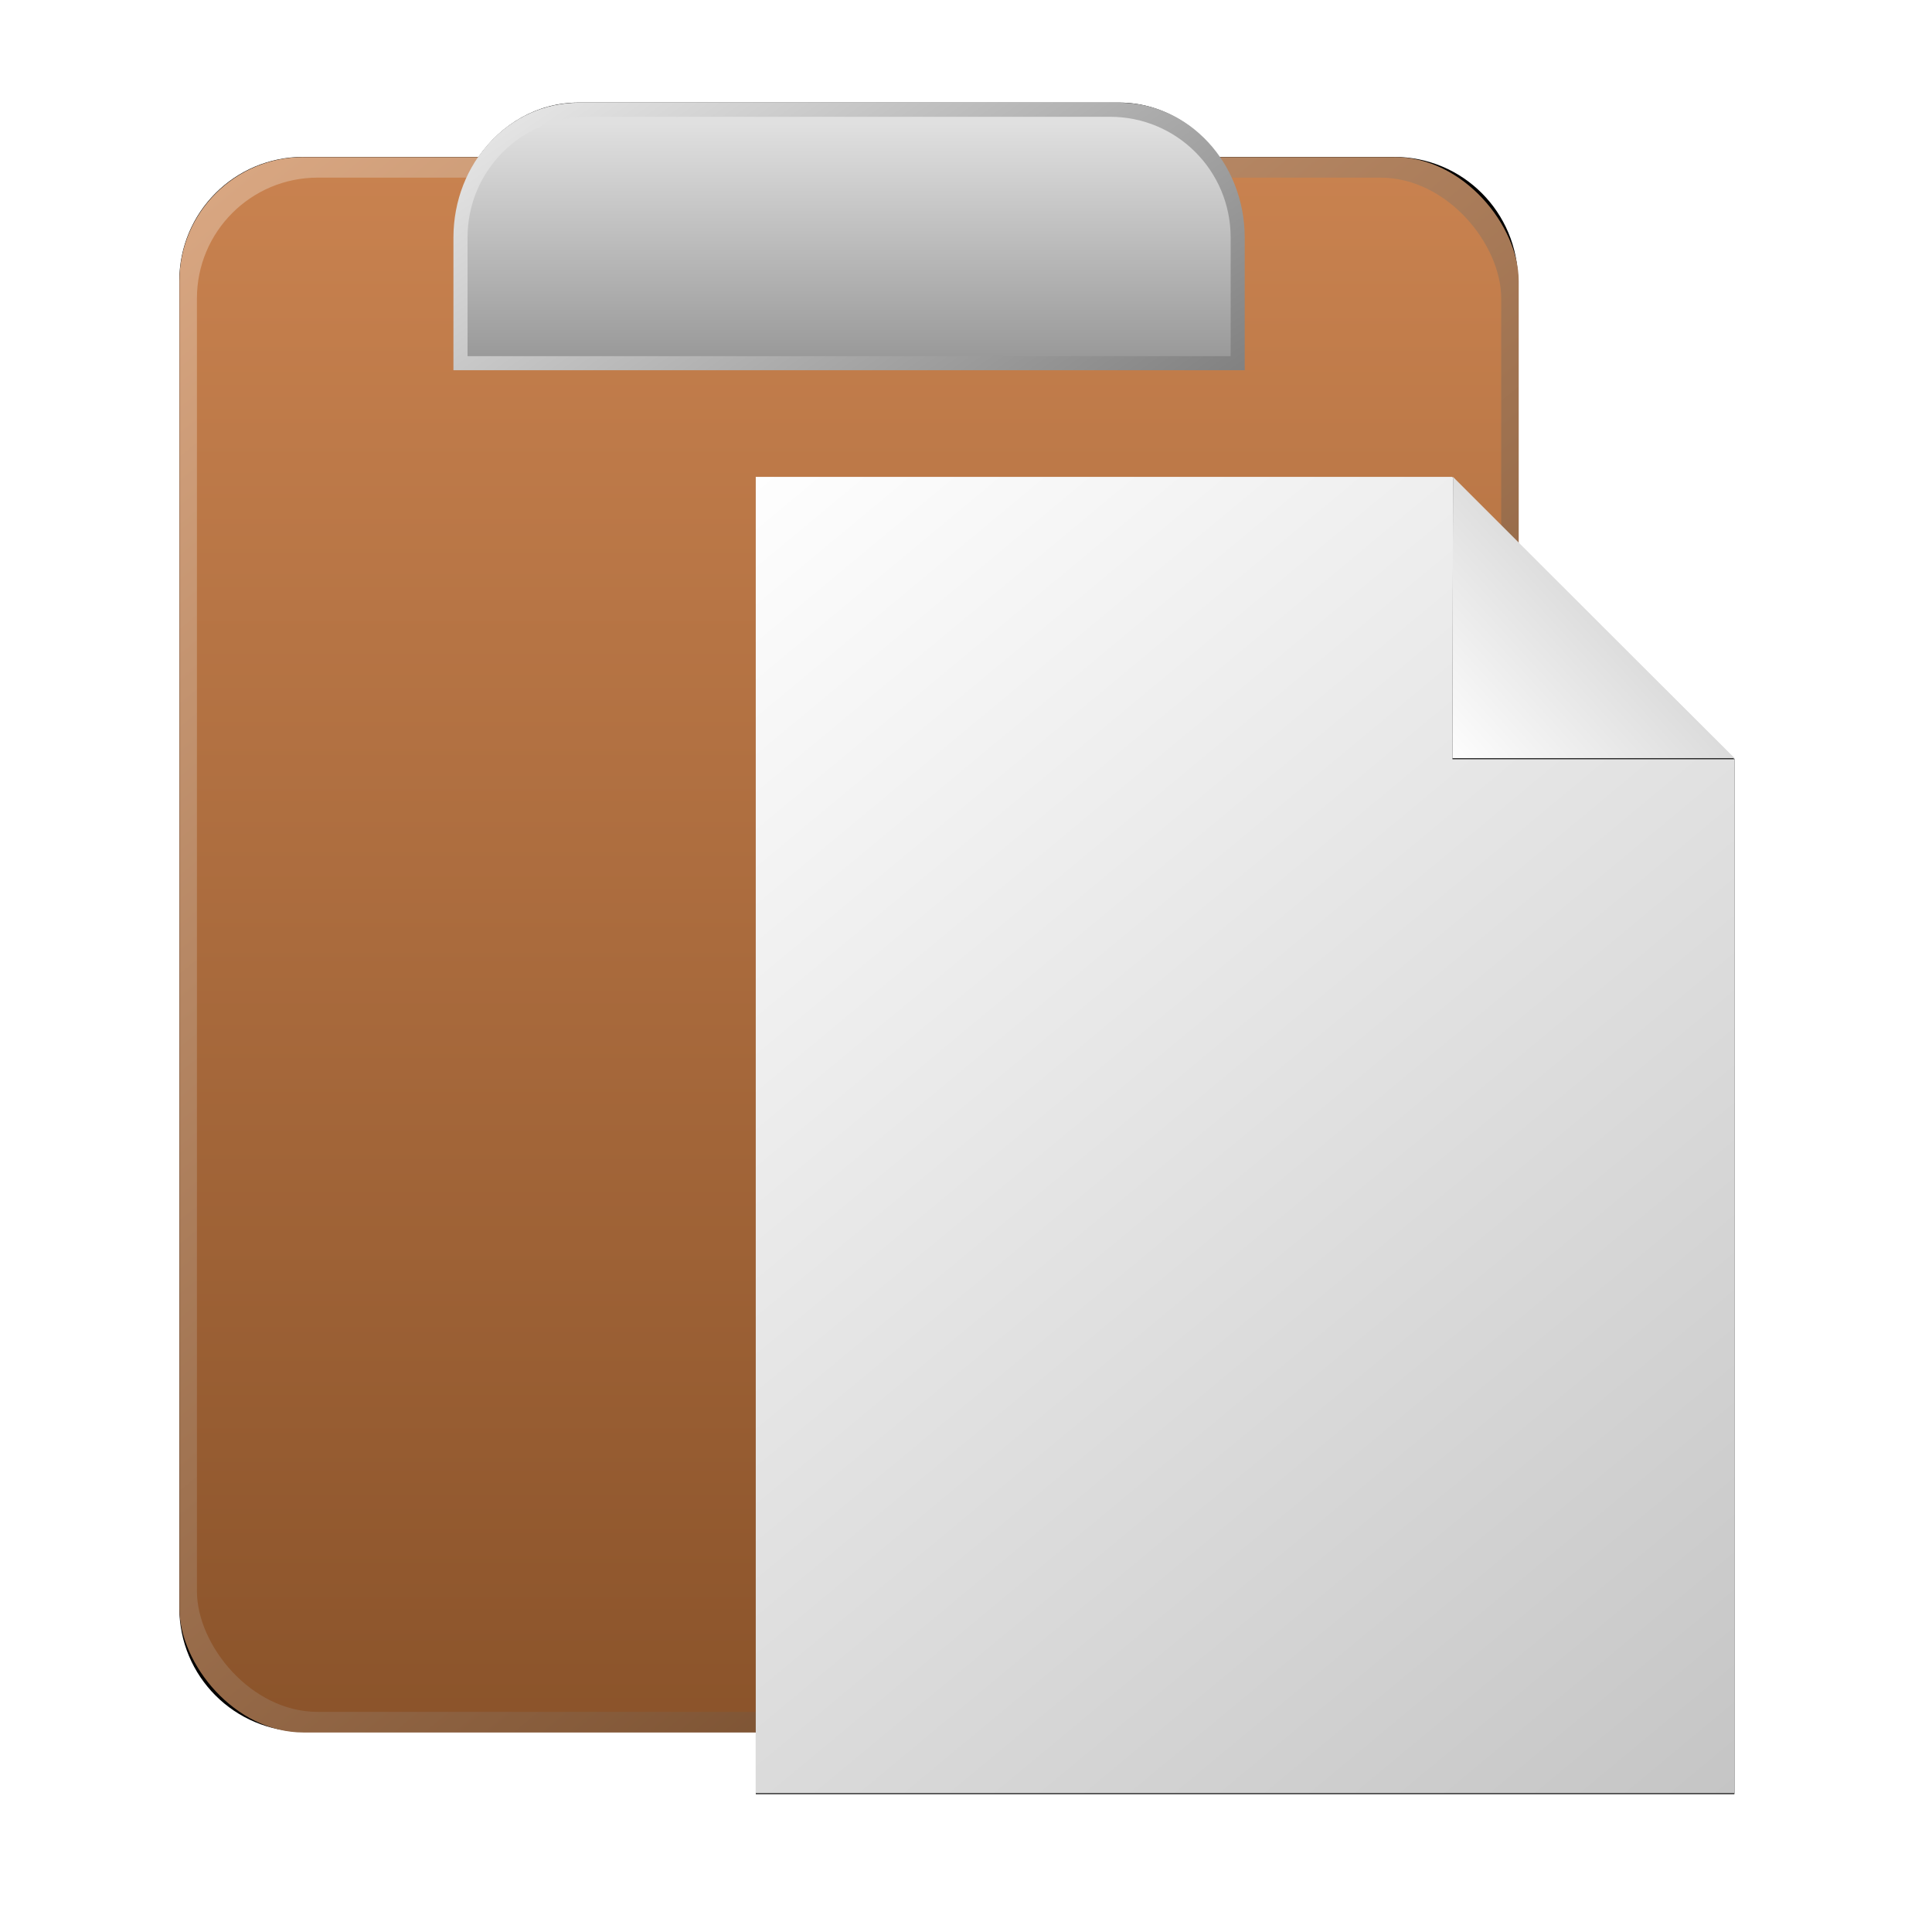 <?xml version="1.0" encoding="UTF-8" standalone="no"?>
<svg
   xmlns:dc="http://purl.org/dc/elements/1.1/"
   xmlns:cc="http://creativecommons.org/ns#"
   xmlns:rdf="http://www.w3.org/1999/02/22-rdf-syntax-ns#"
   xmlns:svg="http://www.w3.org/2000/svg"
   xmlns="http://www.w3.org/2000/svg"
   xmlns:xlink="http://www.w3.org/1999/xlink"
   viewBox="0,0,48,48"
   id="svg2"
   version="1.1"
   width="100%"
   height="100%">
  <defs
     id="defs4">
    <linearGradient
       id="linearGradient5736-5">
      <stop
         id="stop1760"
         offset="0"
         style="stop-color:#818181;stop-opacity:1" />
      <stop
         id="stop1762"
         offset="1"
         style="stop-color:#eeeeee;stop-opacity:1" />
    </linearGradient>
    <linearGradient
       id="linearGradient1614">
      <stop
         style="stop-color:#663e1f;stop-opacity:1"
         offset="0"
         id="stop1642" />
      <stop
         style="stop-color:#d9a782;stop-opacity:1"
         offset="1"
         id="stop1644" />
    </linearGradient>
    <linearGradient
       id="linearGradient1614-1">
      <stop
         id="stop1610"
         offset="0"
         style="stop-color:#8a532a;stop-opacity:1;" />
      <stop
         id="stop1612"
         offset="1"
         style="stop-color:#ca8350;stop-opacity:1" />
    </linearGradient>
    <linearGradient
       id="linearGradient5736">
      <stop
         style="stop-color:#c3c3c3;stop-opacity:1"
         offset="0"
         id="stop5738" />
      <stop
         style="stop-color:#ffffff;stop-opacity:1;"
         offset="1"
         id="stop5740" />
    </linearGradient>
    <linearGradient
       xlink:href="#linearGradient5736"
       id="linearGradient5742"
       x1="37.977"
       y1="41.77"
       x2="9.957"
       y2="8.078"
       gradientUnits="userSpaceOnUse" />
    <linearGradient
       xlink:href="#linearGradient5736"
       id="linearGradient5796"
       x1="36.402"
       y1="1012.699"
       x2="29.488"
       y2="1019.047"
       gradientUnits="userSpaceOnUse"
       gradientTransform="matrix(1.234,0,0,1.234,-6.117,-240.724)" />
    <linearGradient
       xlink:href="#linearGradient5736-8"
       id="linearGradient5796-6"
       x1="36.402"
       y1="1012.699"
       x2="29.488"
       y2="1019.047"
       gradientUnits="userSpaceOnUse" />
    <linearGradient
       id="linearGradient5736-8">
      <stop
         style="stop-color:#c3c3c3;stop-opacity:1"
         offset="0"
         id="stop5738-9" />
      <stop
         style="stop-color:#ffffff;stop-opacity:1;"
         offset="1"
         id="stop5740-8" />
    </linearGradient>
    <filter
       id="filter5860"
       x="-0.132"
       width="1.264"
       y="-0.132"
       height="1.264">
      <feGaussianBlur
         stdDeviation="0.393"
         id="feGaussianBlur5862" />
    </filter>
    <linearGradient
       xlink:href="#linearGradient5736-5-6"
       id="linearGradient5742-5"
       x1="37.977"
       y1="41.77"
       x2="9.957"
       y2="8.078"
       gradientUnits="userSpaceOnUse" />
    <linearGradient
       id="linearGradient5736-5-6">
      <stop
         style="stop-color:#989898;stop-opacity:1"
         offset="0"
         id="stop5738-8" />
      <stop
         style="stop-color:#e0e0e0;stop-opacity:1"
         offset="1"
         id="stop5740-4" />
    </linearGradient>
    <filter
       id="filter5926">
      <feGaussianBlur
         stdDeviation="0.873"
         id="feGaussianBlur5928" />
    </filter>
    <linearGradient
       xlink:href="#linearGradient5736"
       id="linearGradient5930"
       gradientUnits="userSpaceOnUse"
       x1="37.977"
       y1="41.77"
       x2="9.957"
       y2="8.078"
       gradientTransform="matrix(1.234,0,0,1.234,-6.117,998.631)" />
    <filter
       id="filter5926-5">
      <feGaussianBlur
         id="feGaussianBlur5928-1"
         stdDeviation="0.873" />
    </filter>
    <filter
       height="1.264"
       y="-0.132"
       width="1.264"
       x="-0.132"
       id="filter5860-5">
      <feGaussianBlur
         id="feGaussianBlur5862-9"
         stdDeviation="0.393" />
    </filter>
    <linearGradient
       gradientTransform="translate(-1.356,-3.148)"
       gradientUnits="userSpaceOnUse"
       y2="8.3"
       x2="24.103"
       y1="44.6"
       x1="24.103"
       id="linearGradient1616"
       xlink:href="#linearGradient1614-1" />
    <linearGradient
       gradientTransform="matrix(1.027,0,0,1.027,-1.99,-3.86)"
       xlink:href="#linearGradient1614"
       id="linearGradient1616-0"
       x1="37.217"
       y1="43.505"
       x2="9.46"
       y2="9.847"
       gradientUnits="userSpaceOnUse" />
    <filter
       height="1.032"
       y="-0.016"
       width="1.038"
       x="-0.019"
       id="filter1703"
       style="color-interpolation-filters:sRGB">
      <feGaussianBlur
         id="feGaussianBlur1705"
         stdDeviation="0.23" />
    </filter>
    <linearGradient
       gradientUnits="userSpaceOnUse"
       y2="6.948"
       x2="9.757"
       y1="28.56"
       x1="38.312"
       id="linearGradient1616-0-1"
       xlink:href="#linearGradient5736-5"
       gradientTransform="matrix(0.607,0,0,0.312,7.951,1.578)" />
    <linearGradient
       gradientTransform="matrix(0.585,0,0,0.279,8.462,2.201)"
       xlink:href="#linearGradient5736-5-6"
       id="linearGradient1616-0-1-7"
       x1="23.483"
       y1="29.023"
       x2="23.483"
       y2="9.875"
       gradientUnits="userSpaceOnUse" />
    <filter
       height="1.085"
       y="-0.042"
       width="1.027"
       x="-0.013"
       id="filter1829"
       style="color-interpolation-filters:sRGB">
      <feGaussianBlur
         id="feGaussianBlur1831"
         stdDeviation="0.095" />
    </filter>
    <filter
       height="1.096"
       y="-0.048"
       width="1.117"
       x="-0.059"
       id="filter1990"
       style="color-interpolation-filters:sRGB">
      <feGaussianBlur
         id="feGaussianBlur1992"
         stdDeviation="0.813" />
    </filter>
  </defs>
  <g
     transform="matrix(1.106,0,0,1.106,-3.576,-2.412)"
     id="g961">
    <path
       transform="matrix(0.904,0,0,0.904,1.878,-0.967)"
       d="m 15.873,6.031 c -1.022,0 -1.918,0.534 -2.484,1.35 H 9.035 c -1.707,0 -3.08,1.375 -3.08,3.082 v 32.971 c 0,1.707 1.373,3.08 3.08,3.08 H 36.141 c 1.707,0 3.08,-1.373 3.08,-3.08 V 10.463 c 0,-1.707 -1.373,-3.082 -3.08,-3.082 H 31.789 C 31.223,6.566 30.327,6.031 29.305,6.031 Z"
       style="fill:#000000;fill-opacity:1;stroke-width:2.054;stroke-linecap:round;stroke-linejoin:round;paint-order:markers stroke fill;filter:url(#filter1990)"
       id="rect963-5-5" />
    <rect
       style="fill:url(#linearGradient1616-0);fill-opacity:1;stroke-width:1.857;stroke-linecap:round;stroke-linejoin:round;paint-order:markers stroke fill"
       id="rect963-5"
       width="30.085"
       height="35.39"
       x="7.264"
       y="5.709"
       rx="2.786"
       ry="2.786" />
    <rect
       ry="2.713"
       rx="2.713"
       y="6.171"
       x="7.657"
       height="34.465"
       width="29.299"
       id="rect963"
       style="fill:url(#linearGradient1616);fill-opacity:1;stroke-width:1.809;stroke-linecap:round;stroke-linejoin:round;paint-order:markers stroke fill;filter:url(#filter1703)" />
    <path
       d="m 16.232,4.488 c -1.559,0 -2.813,1.352 -2.813,3.032 v 2.977 h 17.775 V 7.52 c 0,-1.68 -1.255,-3.032 -2.813,-3.032 z"
       style="fill:url(#linearGradient1616-0-1);fill-opacity:1;stroke-width:0.787;stroke-linecap:round;stroke-linejoin:round;paint-order:markers stroke fill"
       id="rect963-5-0" />
    <path
       id="rect963-5-0-4"
       style="fill:url(#linearGradient1616-0-1-7);fill-opacity:1;stroke-width:0.731;stroke-linecap:round;stroke-linejoin:round;paint-order:markers stroke fill;filter:url(#filter1829)"
       d="m 16.449,4.804 c -1.503,0 -2.713,1.21 -2.713,2.713 V 10.181 H 30.878 V 7.517 c 0,-1.503 -1.21,-2.713 -2.713,-2.713 z" />
    <g
       transform="matrix(0.718,0,0,0.718,13.97,-710.686)"
       id="layer1">
      <path
         transform="matrix(1.234,0,0,1.234,-5.615,-240.609)"
         id="rect5188-0"
         d="m 11.594,1011.675 v 33.375 h 24.812 v -26.25 l -7.156,-7.125 z"
         style="fill:#000000;fill-opacity:1;fill-rule:evenodd;stroke:none;filter:url(#filter5926)" />
      <path
         id="rect5188"
         d="m 8.691,1007.77 v 41.184 H 39.309 v -32.392 l -8.831,-8.792 z"
         style="fill:url(#linearGradient5930);fill-opacity:1;fill-rule:evenodd;stroke:none" />
      <path
         transform="matrix(1.234,0,0,1.234,-5.615,-240.609)"
         id="rect5194-3"
         d="m 29.272,1011.675 -0.014,7.135 h 7.148 l -7.135,-7.135 z"
         style="fill:#000000;fill-opacity:1;fill-rule:evenodd;stroke:none;filter:url(#filter5860)" />
      <path
         id="rect5194"
         d="m 30.505,1007.77 -0.017,8.804 h 8.821 l -8.804,-8.804 z"
         style="fill:url(#linearGradient5796);fill-opacity:1;fill-rule:evenodd;stroke:none" />
    </g>
  </g>
</svg>
